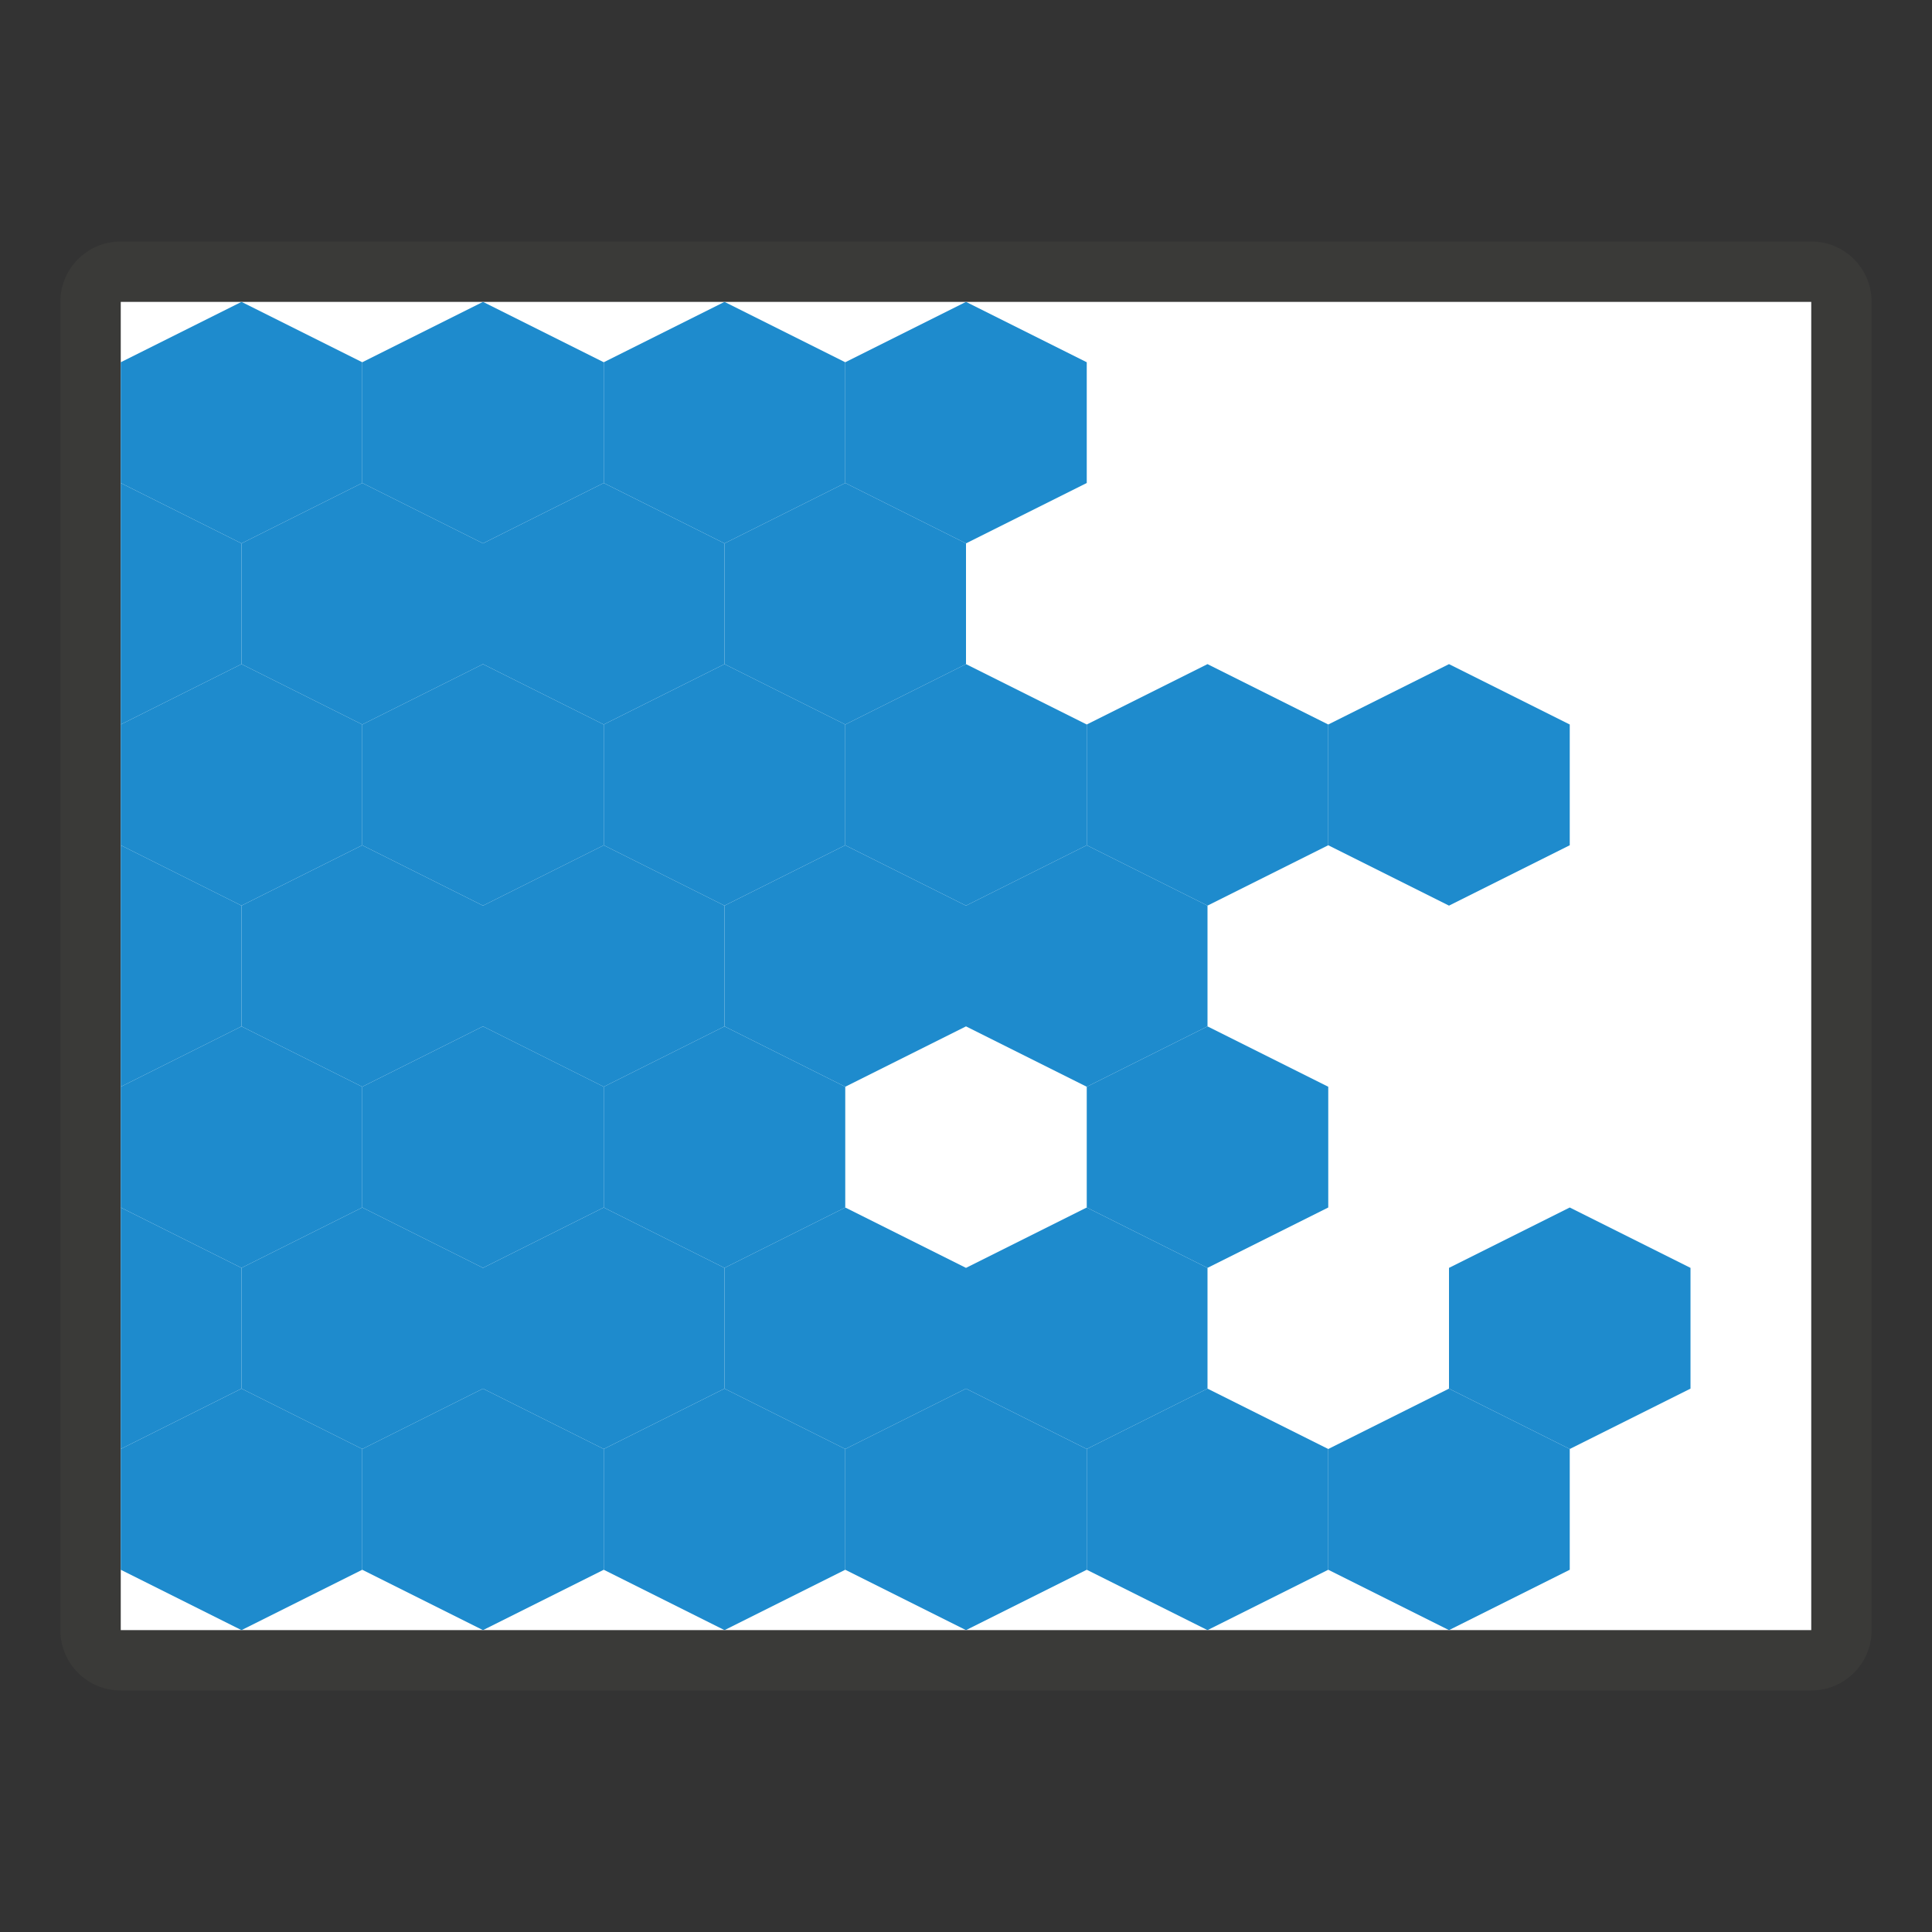 <svg height="32" viewBox="0 0 32 32" width="32" xmlns="http://www.w3.org/2000/svg"><rect x="0" y="0" width="32" height="32" fill="#333333" stroke="none"/><path d="m2 4c-.554 0-1 .446-1 1v22c0 .554.446 1 1 1h28c.554 0 1-.446 1-1v-22c0-.554-.446-1-1-1zm0 1h28v22h-28z" fill="#3a3a38"/><path d="m2 5h28v22h-28z" fill="#fff"/><g fill="#1e8bcd" fill-rule="evenodd"><path d="m4 9-2-1v-2l2-1 2 1v2z"/><path d="m8 9-2-1v-2l2-1 2 1v2z"/><path d="m12 9-2-1v-2l2-1 2 1v2z"/><path d="m6 12-2-1v-2l2-1 2 1v2z"/><path d="m10 12-2-1v-2l2-1 2 1v2z"/><path d="m14 12-2-1v-2l2-1 2 1v2z"/><path d="m4 15-2-1v-2l2-1 2 1v2z"/><path d="m8 15-2-1v-2l2-1 2 1v2z"/><path d="m12 15-2-1v-2l2-1 2 1v2z"/><path d="m6 18-2-1v-2l2-1 2 1v2z"/><path d="m10 18-2-1v-2l2-1 2 1v2z"/><path d="m14 18-2-1v-2l2-1 2 1v2z"/><path d="m8 21-2-1v-2l2-1 2 1v2z"/><path d="m12 21-2-1v-2l2-1 2 1v2z"/><path d="m10 24-2-1v-2l2-1 2 1v2z"/><path d="m14 24-2-1v-2l2-1 2 1v2z"/><path d="m8 27-2-1v-2l2-1 2 1v2z"/><path d="m12 27-2-1v-2l2-1 2 1v2z"/><path d="m16 27-2-1v-2l2-1 2 1v2z"/><path d="m2 20v4l2-1v-2z"/><path d="m6 24-2-1v-2l2-1 2 1v2z"/><path d="m4 21-2-1v-2l2-1 2 1v2z"/><path d="m2 14v4l2-1v-2z"/><path d="m4 27-2-1v-2l2-1 2 1v2z"/><path d="m2 8v4l2-1v-2z"/><path d="m20 27-2-1v-2l2-1 2 1v2z"/><path d="m16 9-2-1v-2l2-1 2 1v2z"/><path d="m16 15-2-1v-2l2-1 2 1v2z"/><path d="m20 15-2-1v-2l2-1 2 1v2z"/><path d="m18 18-2-1v-2l2-1 2 1v2z"/><path d="m24 27-2-1v-2l2-1 2 1v2z"/><path d="m26 24-2-1v-2l2-1 2 1v2z"/><path d="m24 15-2-1v-2l2-1 2 1v2z"/><path d="m20 21-2-1v-2l2-1 2 1v2z"/><path d="m18 24-2-1v-2l2-1 2 1v2z"/></g></svg>